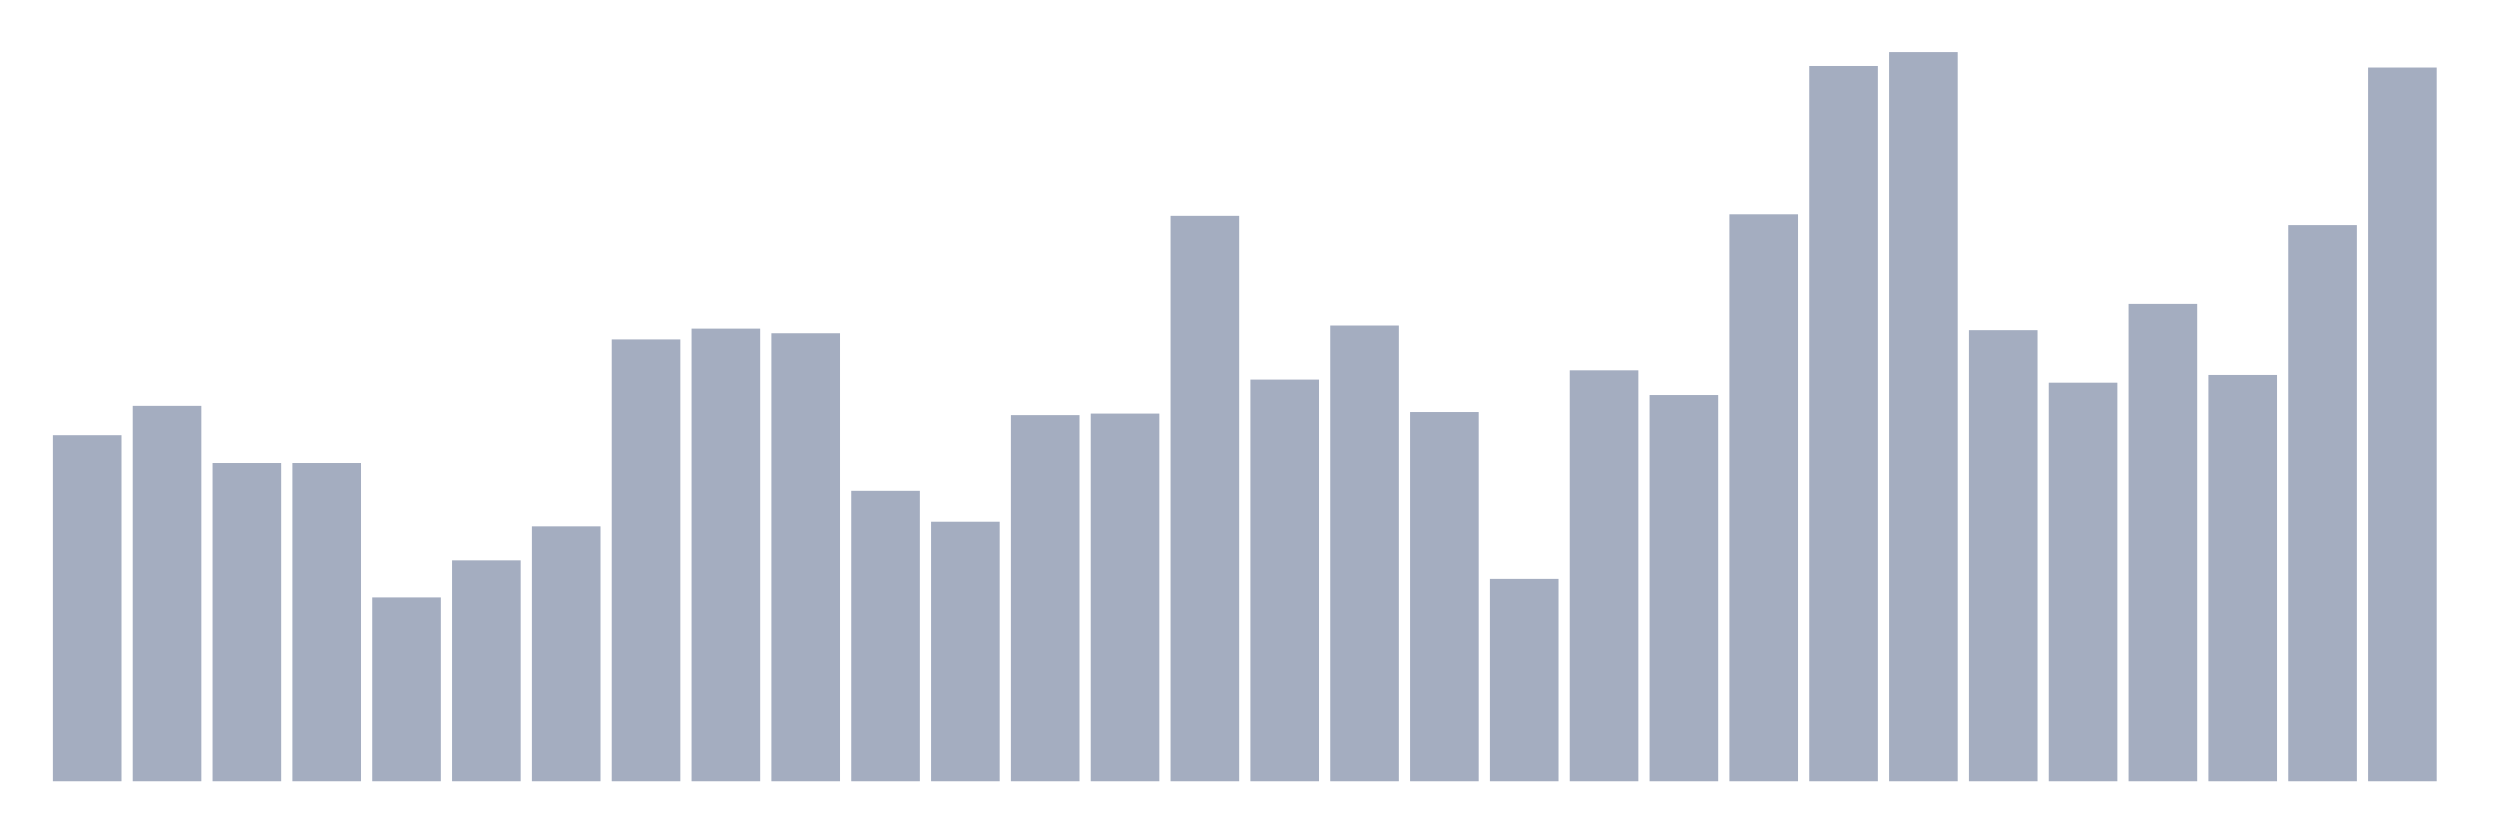 <svg xmlns="http://www.w3.org/2000/svg" viewBox="0 0 480 160"><g transform="translate(10,10)"><rect class="bar" x="0.153" width="13.175" y="73.559" height="66.441" fill="rgb(164,173,192)"></rect><rect class="bar" x="15.482" width="13.175" y="67.924" height="72.076" fill="rgb(164,173,192)"></rect><rect class="bar" x="30.81" width="13.175" y="78.898" height="61.102" fill="rgb(164,173,192)"></rect><rect class="bar" x="46.138" width="13.175" y="78.898" height="61.102" fill="rgb(164,173,192)"></rect><rect class="bar" x="61.466" width="13.175" y="104.703" height="35.297" fill="rgb(164,173,192)"></rect><rect class="bar" x="76.794" width="13.175" y="97.585" height="42.415" fill="rgb(164,173,192)"></rect><rect class="bar" x="92.123" width="13.175" y="91.059" height="48.941" fill="rgb(164,173,192)"></rect><rect class="bar" x="107.451" width="13.175" y="55.169" height="84.831" fill="rgb(164,173,192)"></rect><rect class="bar" x="122.779" width="13.175" y="53.093" height="86.907" fill="rgb(164,173,192)"></rect><rect class="bar" x="138.107" width="13.175" y="53.983" height="86.017" fill="rgb(164,173,192)"></rect><rect class="bar" x="153.436" width="13.175" y="84.237" height="55.763" fill="rgb(164,173,192)"></rect><rect class="bar" x="168.764" width="13.175" y="90.169" height="49.831" fill="rgb(164,173,192)"></rect><rect class="bar" x="184.092" width="13.175" y="69.703" height="70.297" fill="rgb(164,173,192)"></rect><rect class="bar" x="199.42" width="13.175" y="69.407" height="70.593" fill="rgb(164,173,192)"></rect><rect class="bar" x="214.748" width="13.175" y="31.441" height="108.559" fill="rgb(164,173,192)"></rect><rect class="bar" x="230.077" width="13.175" y="62.881" height="77.119" fill="rgb(164,173,192)"></rect><rect class="bar" x="245.405" width="13.175" y="52.5" height="87.5" fill="rgb(164,173,192)"></rect><rect class="bar" x="260.733" width="13.175" y="69.11" height="70.89" fill="rgb(164,173,192)"></rect><rect class="bar" x="276.061" width="13.175" y="101.144" height="38.856" fill="rgb(164,173,192)"></rect><rect class="bar" x="291.39" width="13.175" y="61.102" height="78.898" fill="rgb(164,173,192)"></rect><rect class="bar" x="306.718" width="13.175" y="65.847" height="74.153" fill="rgb(164,173,192)"></rect><rect class="bar" x="322.046" width="13.175" y="31.144" height="108.856" fill="rgb(164,173,192)"></rect><rect class="bar" x="337.374" width="13.175" y="2.669" height="137.331" fill="rgb(164,173,192)"></rect><rect class="bar" x="352.702" width="13.175" y="0" height="140" fill="rgb(164,173,192)"></rect><rect class="bar" x="368.031" width="13.175" y="53.39" height="86.61" fill="rgb(164,173,192)"></rect><rect class="bar" x="383.359" width="13.175" y="63.475" height="76.525" fill="rgb(164,173,192)"></rect><rect class="bar" x="398.687" width="13.175" y="48.347" height="91.653" fill="rgb(164,173,192)"></rect><rect class="bar" x="414.015" width="13.175" y="61.992" height="78.008" fill="rgb(164,173,192)"></rect><rect class="bar" x="429.344" width="13.175" y="33.22" height="106.78" fill="rgb(164,173,192)"></rect><rect class="bar" x="444.672" width="13.175" y="2.966" height="137.034" fill="rgb(164,173,192)"></rect></g></svg>